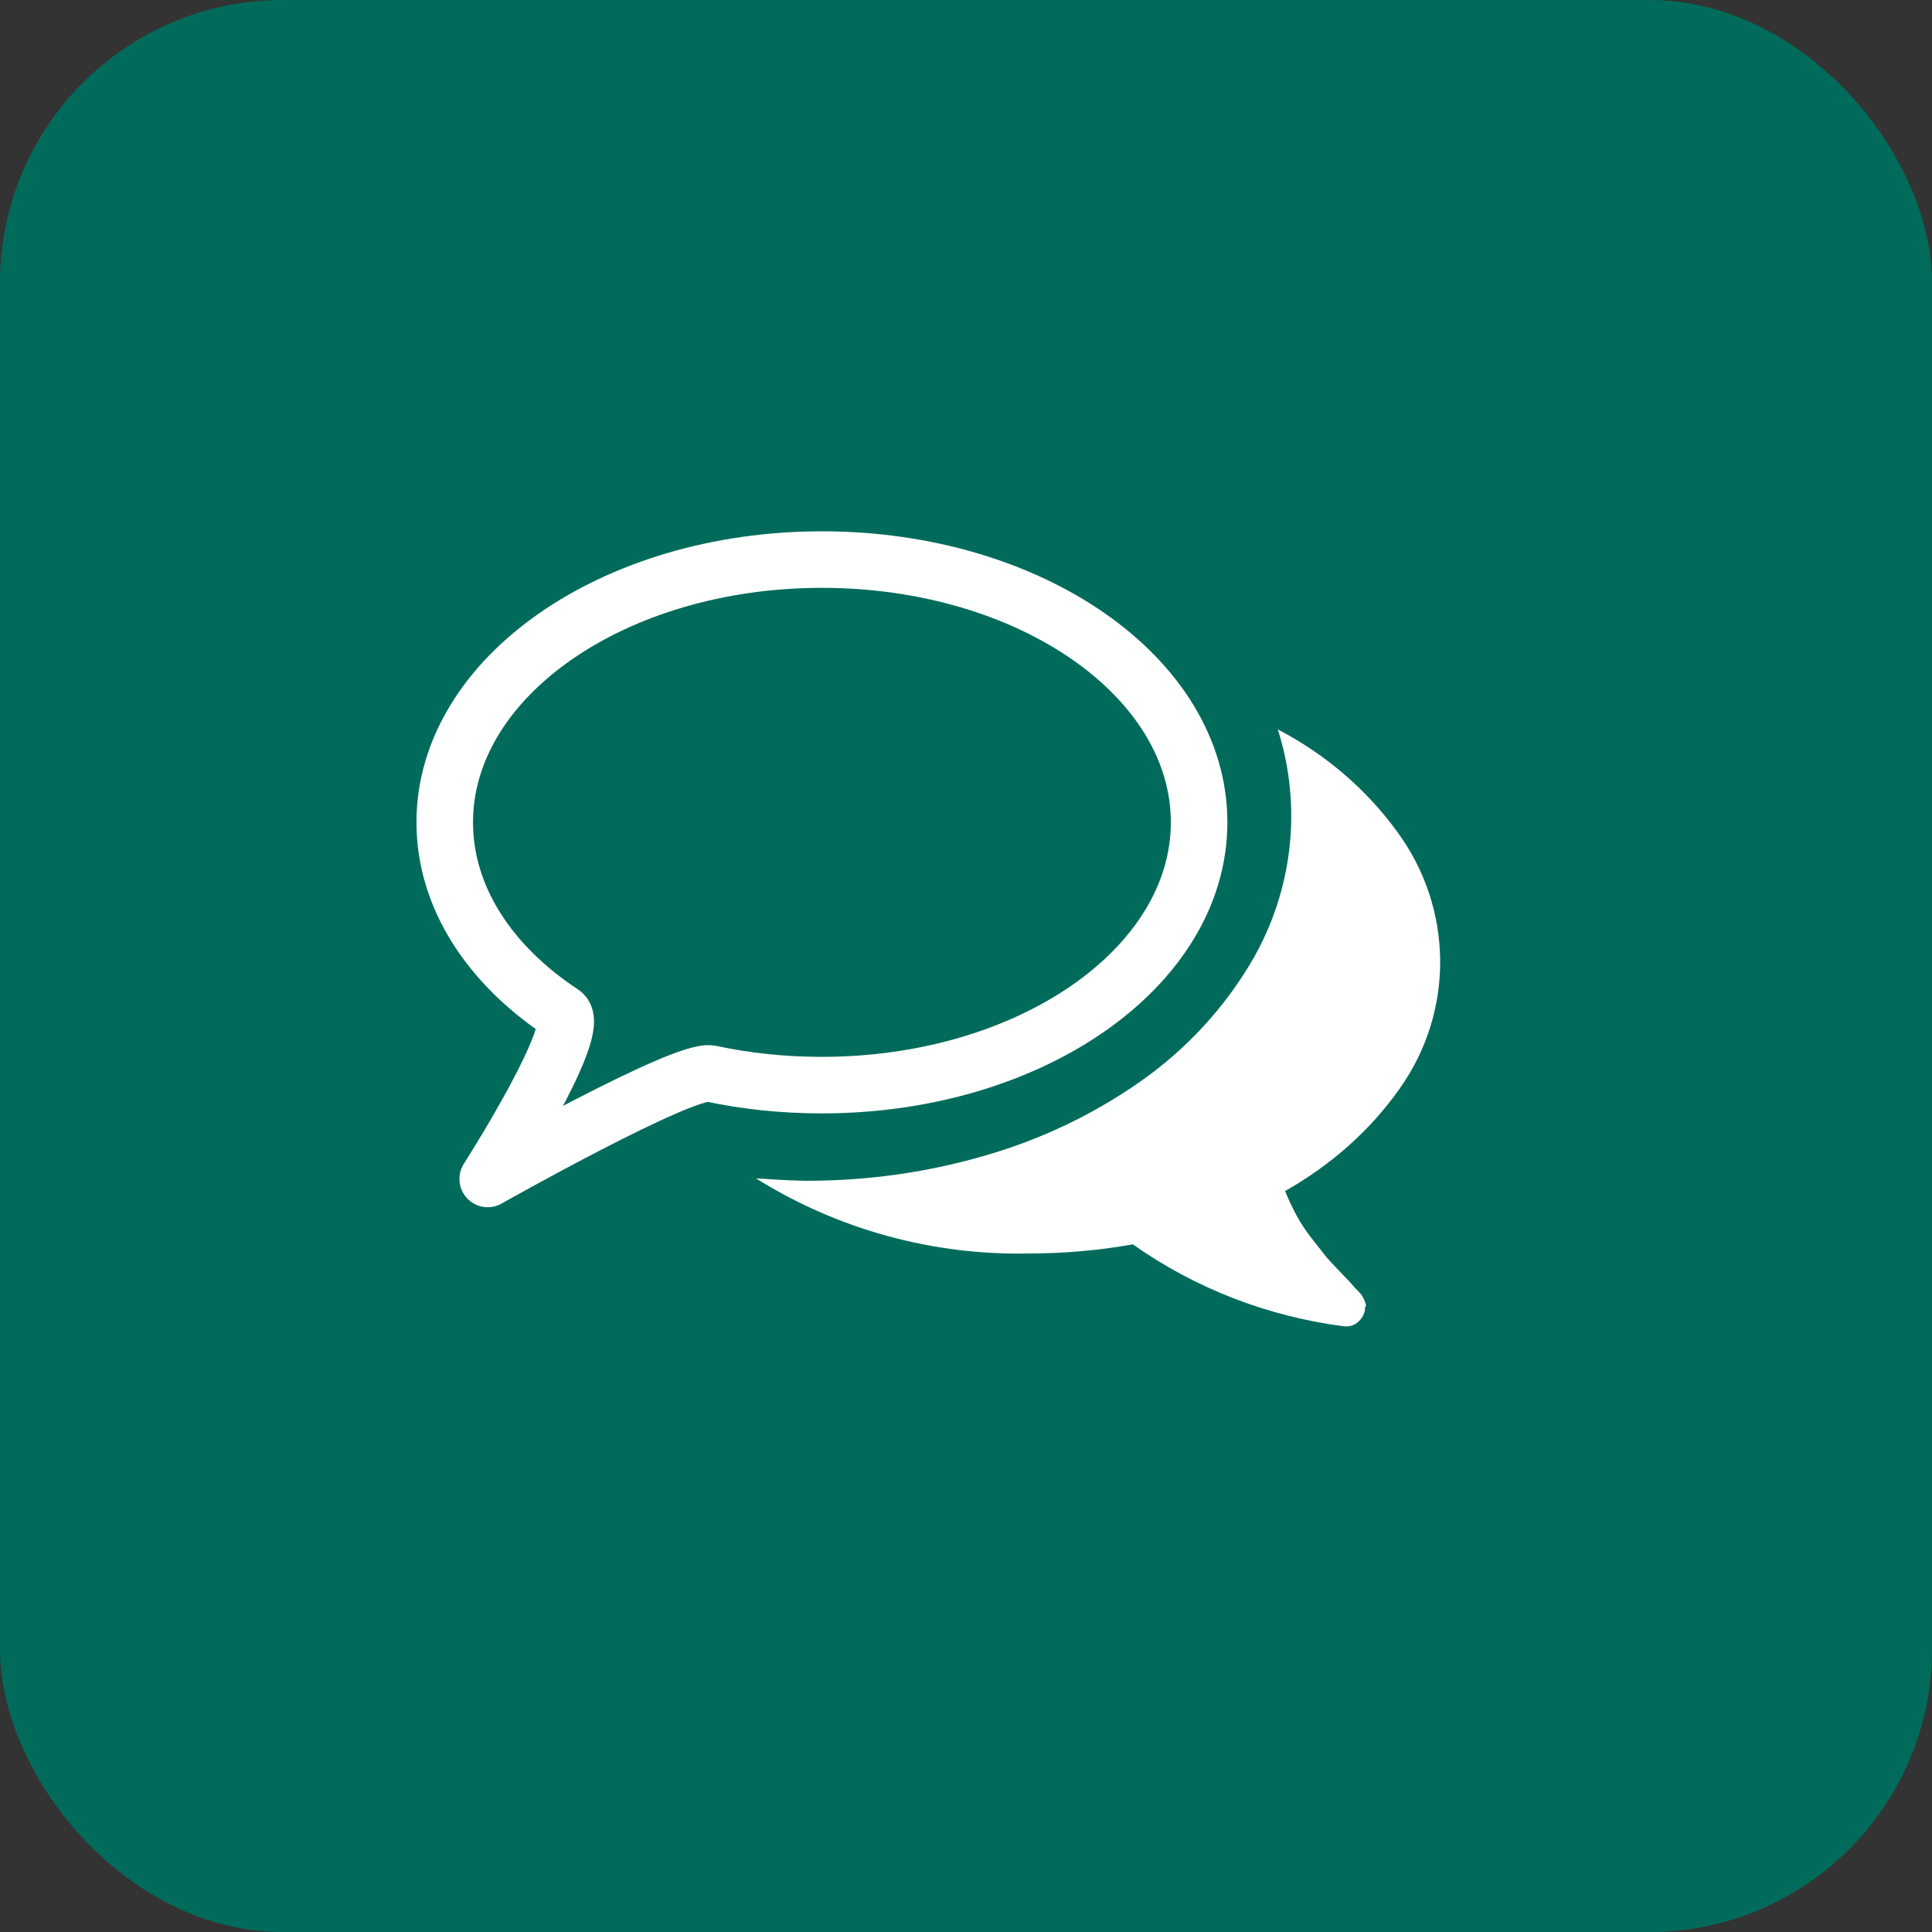 <svg width="41" height="41" viewBox="0 0 41 41" fill="none" xmlns="http://www.w3.org/2000/svg">
<rect x="0" y="0" width="41" height="41" fill="#333333" stroke="none"/>
<rect width="41" height="41" rx="6" fill="#006b5b"/>
<path d="M29.687 23.124C30.875 21.473 30.85 19.263 29.636 17.631C28.98 16.732 28.113 15.999 27.117 15.479C27.638 17.117 27.438 18.897 26.571 20.387C25.98 21.396 25.171 22.27 24.201 22.951C23.211 23.644 22.113 24.171 20.943 24.512C19.704 24.878 18.419 25.058 17.127 25.058C16.883 25.058 16.517 25.038 16.042 25.006C17.776 26.092 19.806 26.651 21.869 26.6C22.595 26.6 23.32 26.535 24.04 26.407C25.37 27.345 26.912 27.942 28.537 28.148C28.633 28.154 28.73 28.129 28.807 28.064C28.89 28 28.948 27.904 28.967 27.801C28.967 27.756 28.967 27.724 28.98 27.724C28.993 27.724 28.993 27.698 28.974 27.647L28.948 27.576L28.916 27.518C28.903 27.492 28.89 27.473 28.871 27.454C28.858 27.435 28.839 27.415 28.82 27.396L28.762 27.338L28.71 27.28C28.672 27.229 28.576 27.133 28.428 26.979C28.28 26.824 28.171 26.709 28.107 26.625C28.042 26.542 27.946 26.42 27.83 26.272C27.715 26.124 27.612 25.97 27.522 25.809C27.438 25.649 27.349 25.469 27.271 25.276C28.235 24.73 29.064 24.004 29.687 23.124Z" fill="white"/>
<path d="M25.447 17.451C25.447 20.529 21.862 23.028 17.442 23.028C16.62 23.028 15.83 22.944 15.085 22.784C14.519 22.661 10.35 25.019 10.35 25.019C10.35 25.019 12.405 21.807 11.937 21.499C10.395 20.484 9.438 19.044 9.438 17.451C9.438 14.374 13.022 11.875 17.442 11.875C21.862 11.875 25.447 14.368 25.447 17.451Z" stroke="white" stroke-width="1.2" stroke-miterlimit="10" stroke-linecap="round" stroke-linejoin="round"/>
</svg>
